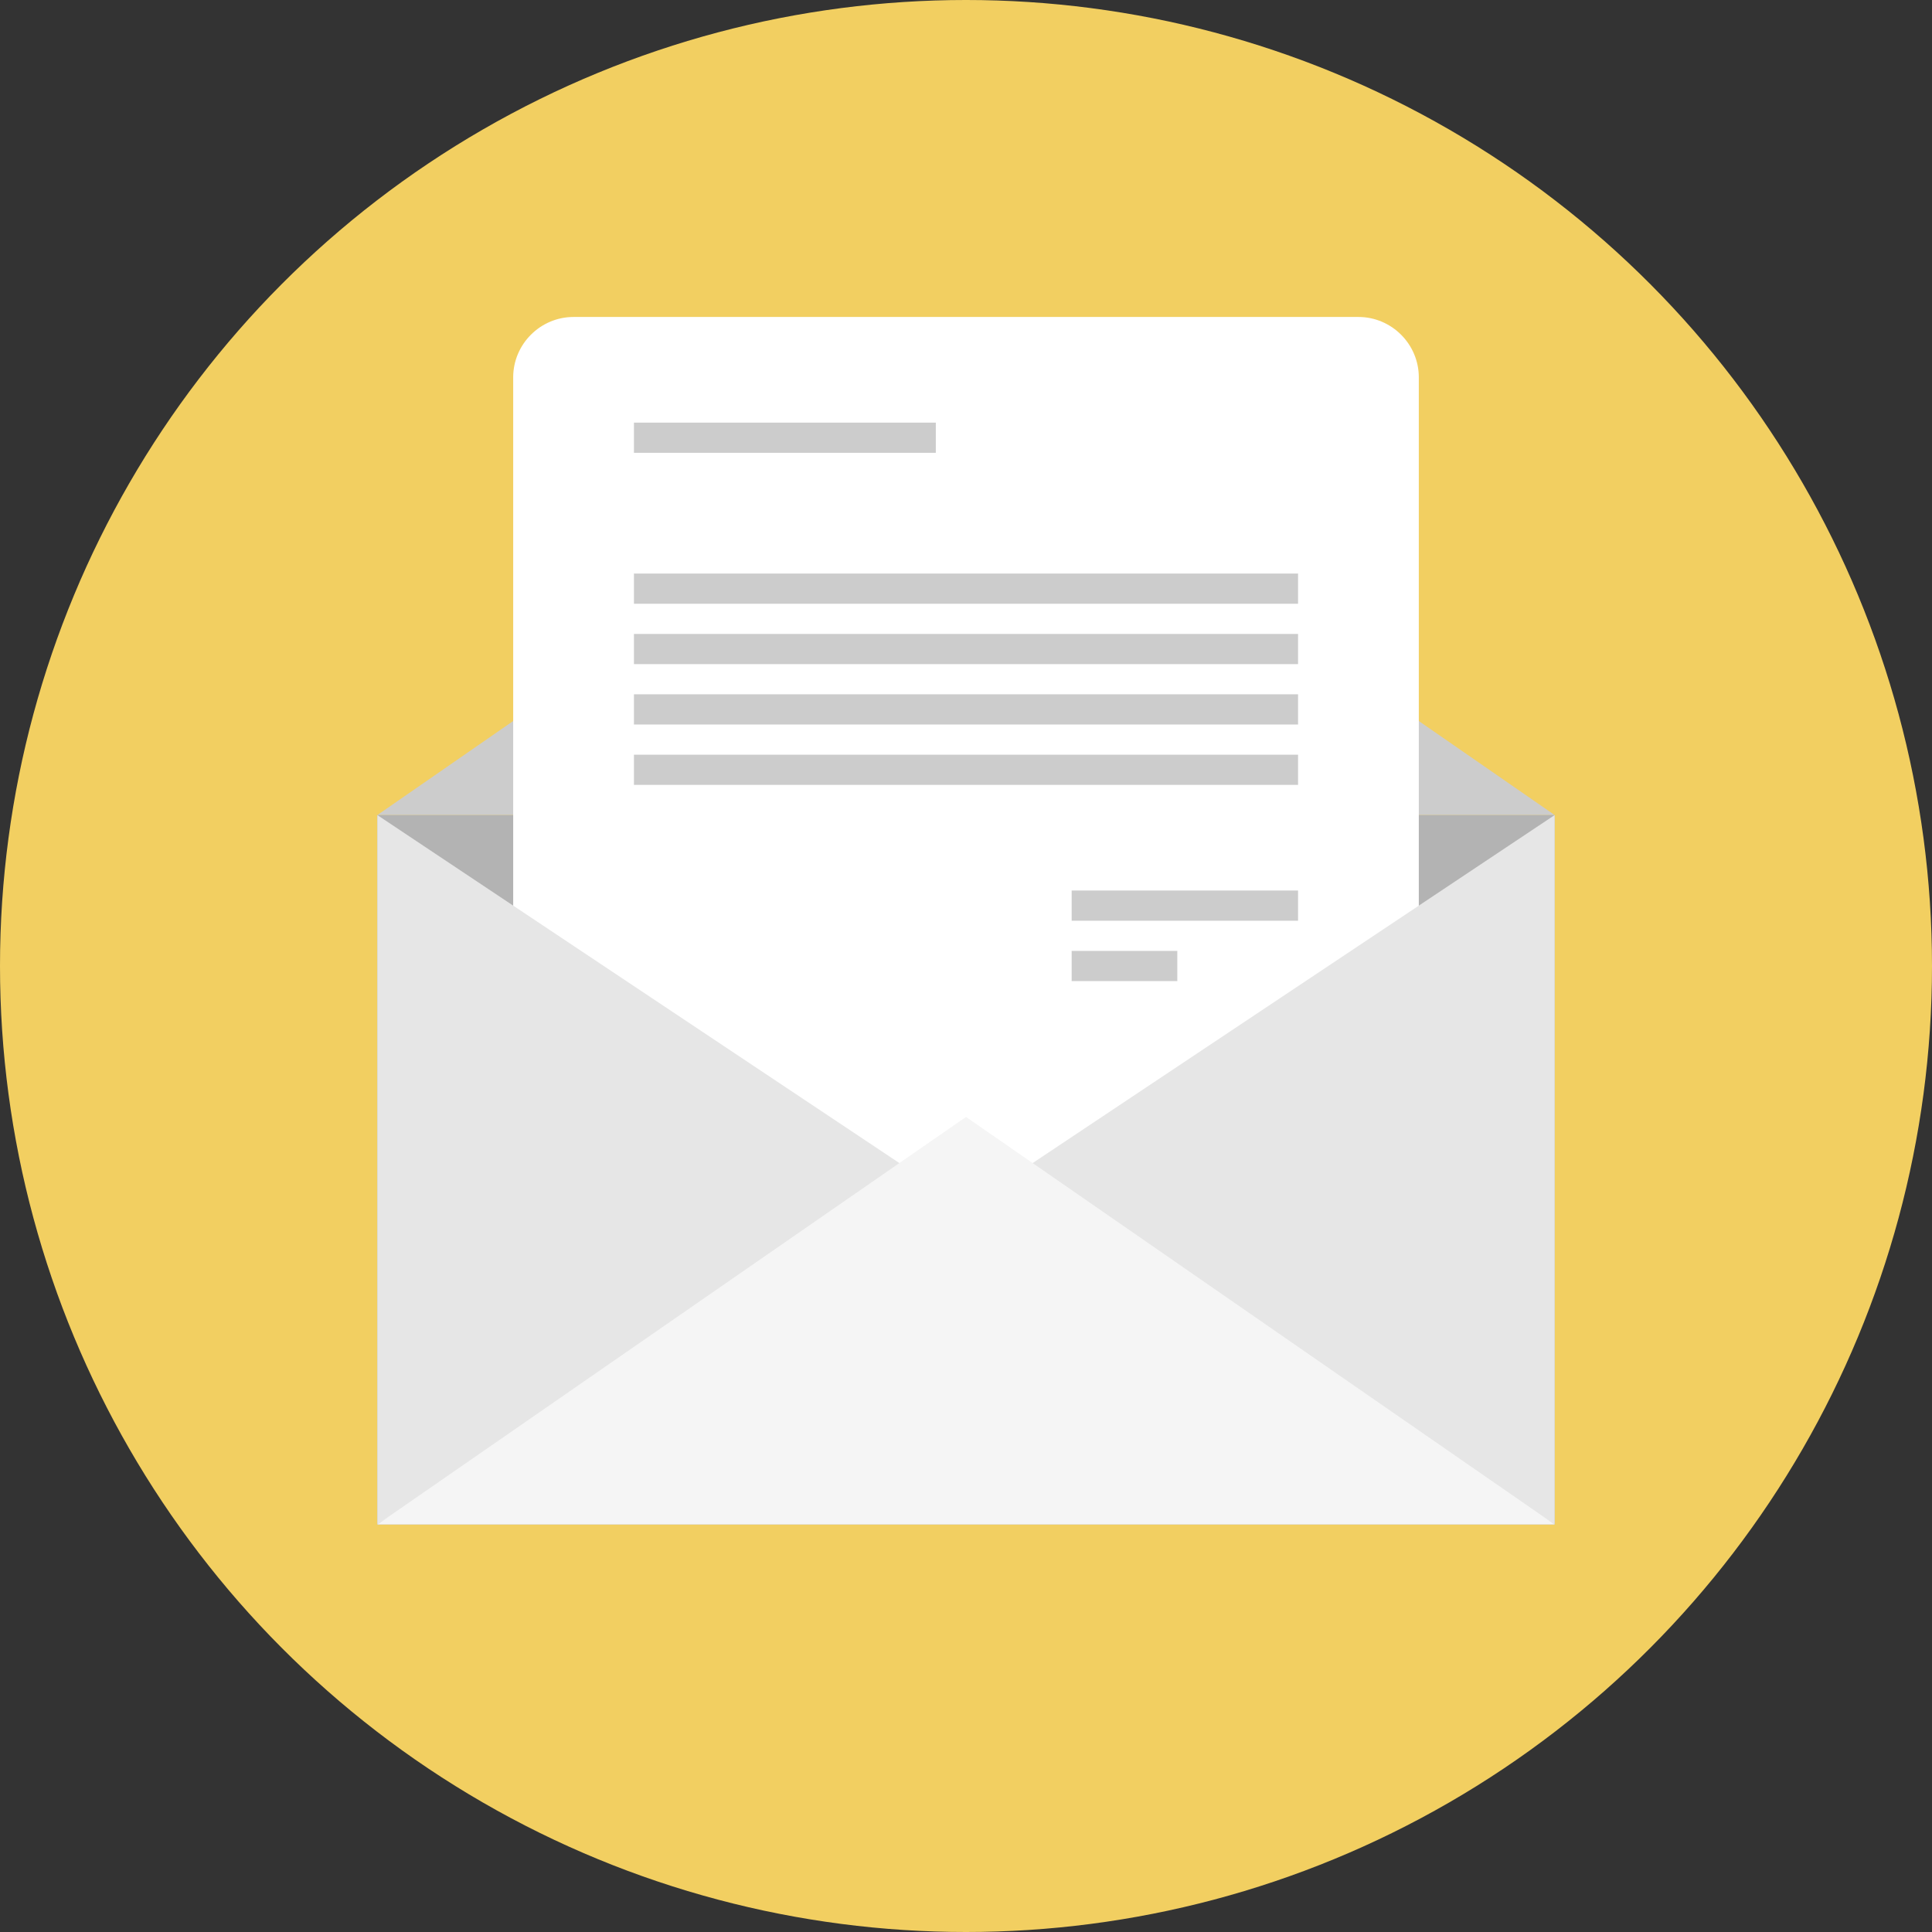 <?xml version="1.0" encoding="iso-8859-1"?>
<!-- Generator: Adobe Illustrator 19.0.0, SVG Export Plug-In . SVG Version: 6.00 Build 0)  -->
<svg version="1.1" id="open" xmlns="http://www.w3.org/2000/svg" xmlns:xlink="http://www.w3.org/1999/xlink" x="0px" y="0px"
	 viewBox="0 0 512 512" style="enable-background:new 0 0 512 512;" xml:space="preserve">
<rect x="0" y="0" width="512" height="512" fill="#333333" stroke="none"/>
<circle style="fill:#F2CF61;" cx="256" cy="256" r="256"/>
<polygon style="fill:#CCCCCC;" points="412,216 100,216 256,108 "/>
<rect x="100" y="216" style="fill:#B3B3B3;" width="312" height="188"/>
<path style="fill:#FFFFFF;" d="M376,100c0-8.8-7.2-16-16-16H152c-8.8,0-16,7.2-16,16v204c0,8.8,7.2,16,16,16h208c8.8,0,16-7.2,16-16
	V100z"/>
<g>
	<polygon style="fill:#E6E6E6;" points="244,312 100,404 100,216 	"/>
	<polygon style="fill:#E6E6E6;" points="268,312 412,404 412,216 	"/>
</g>
<polygon style="fill:#F5F5F5;" points="412,404 100,404 256,296 "/>
<g>
	<rect x="168" y="112" style="fill:#CCCCCC;" width="80" height="8"/>
	<rect x="284" y="236" style="fill:#CCCCCC;" width="60" height="8"/>
	<rect x="284" y="252" style="fill:#CCCCCC;" width="28" height="8"/>
	<rect x="168" y="152" style="fill:#CCCCCC;" width="176" height="8"/>
	<rect x="168" y="168" style="fill:#CCCCCC;" width="176" height="8"/>
	<rect x="168" y="184" style="fill:#CCCCCC;" width="176" height="8"/>
	<rect x="168" y="200" style="fill:#CCCCCC;" width="176" height="8"/>
</g>
<g>
</g>
<g>
</g>
<g>
</g>
<g>
</g>
<g>
</g>
<g>
</g>
<g>
</g>
<g>
</g>
<g>
</g>
<g>
</g>
<g>
</g>
<g>
</g>
<g>
</g>
<g>
</g>
<g>
</g>
</svg>
